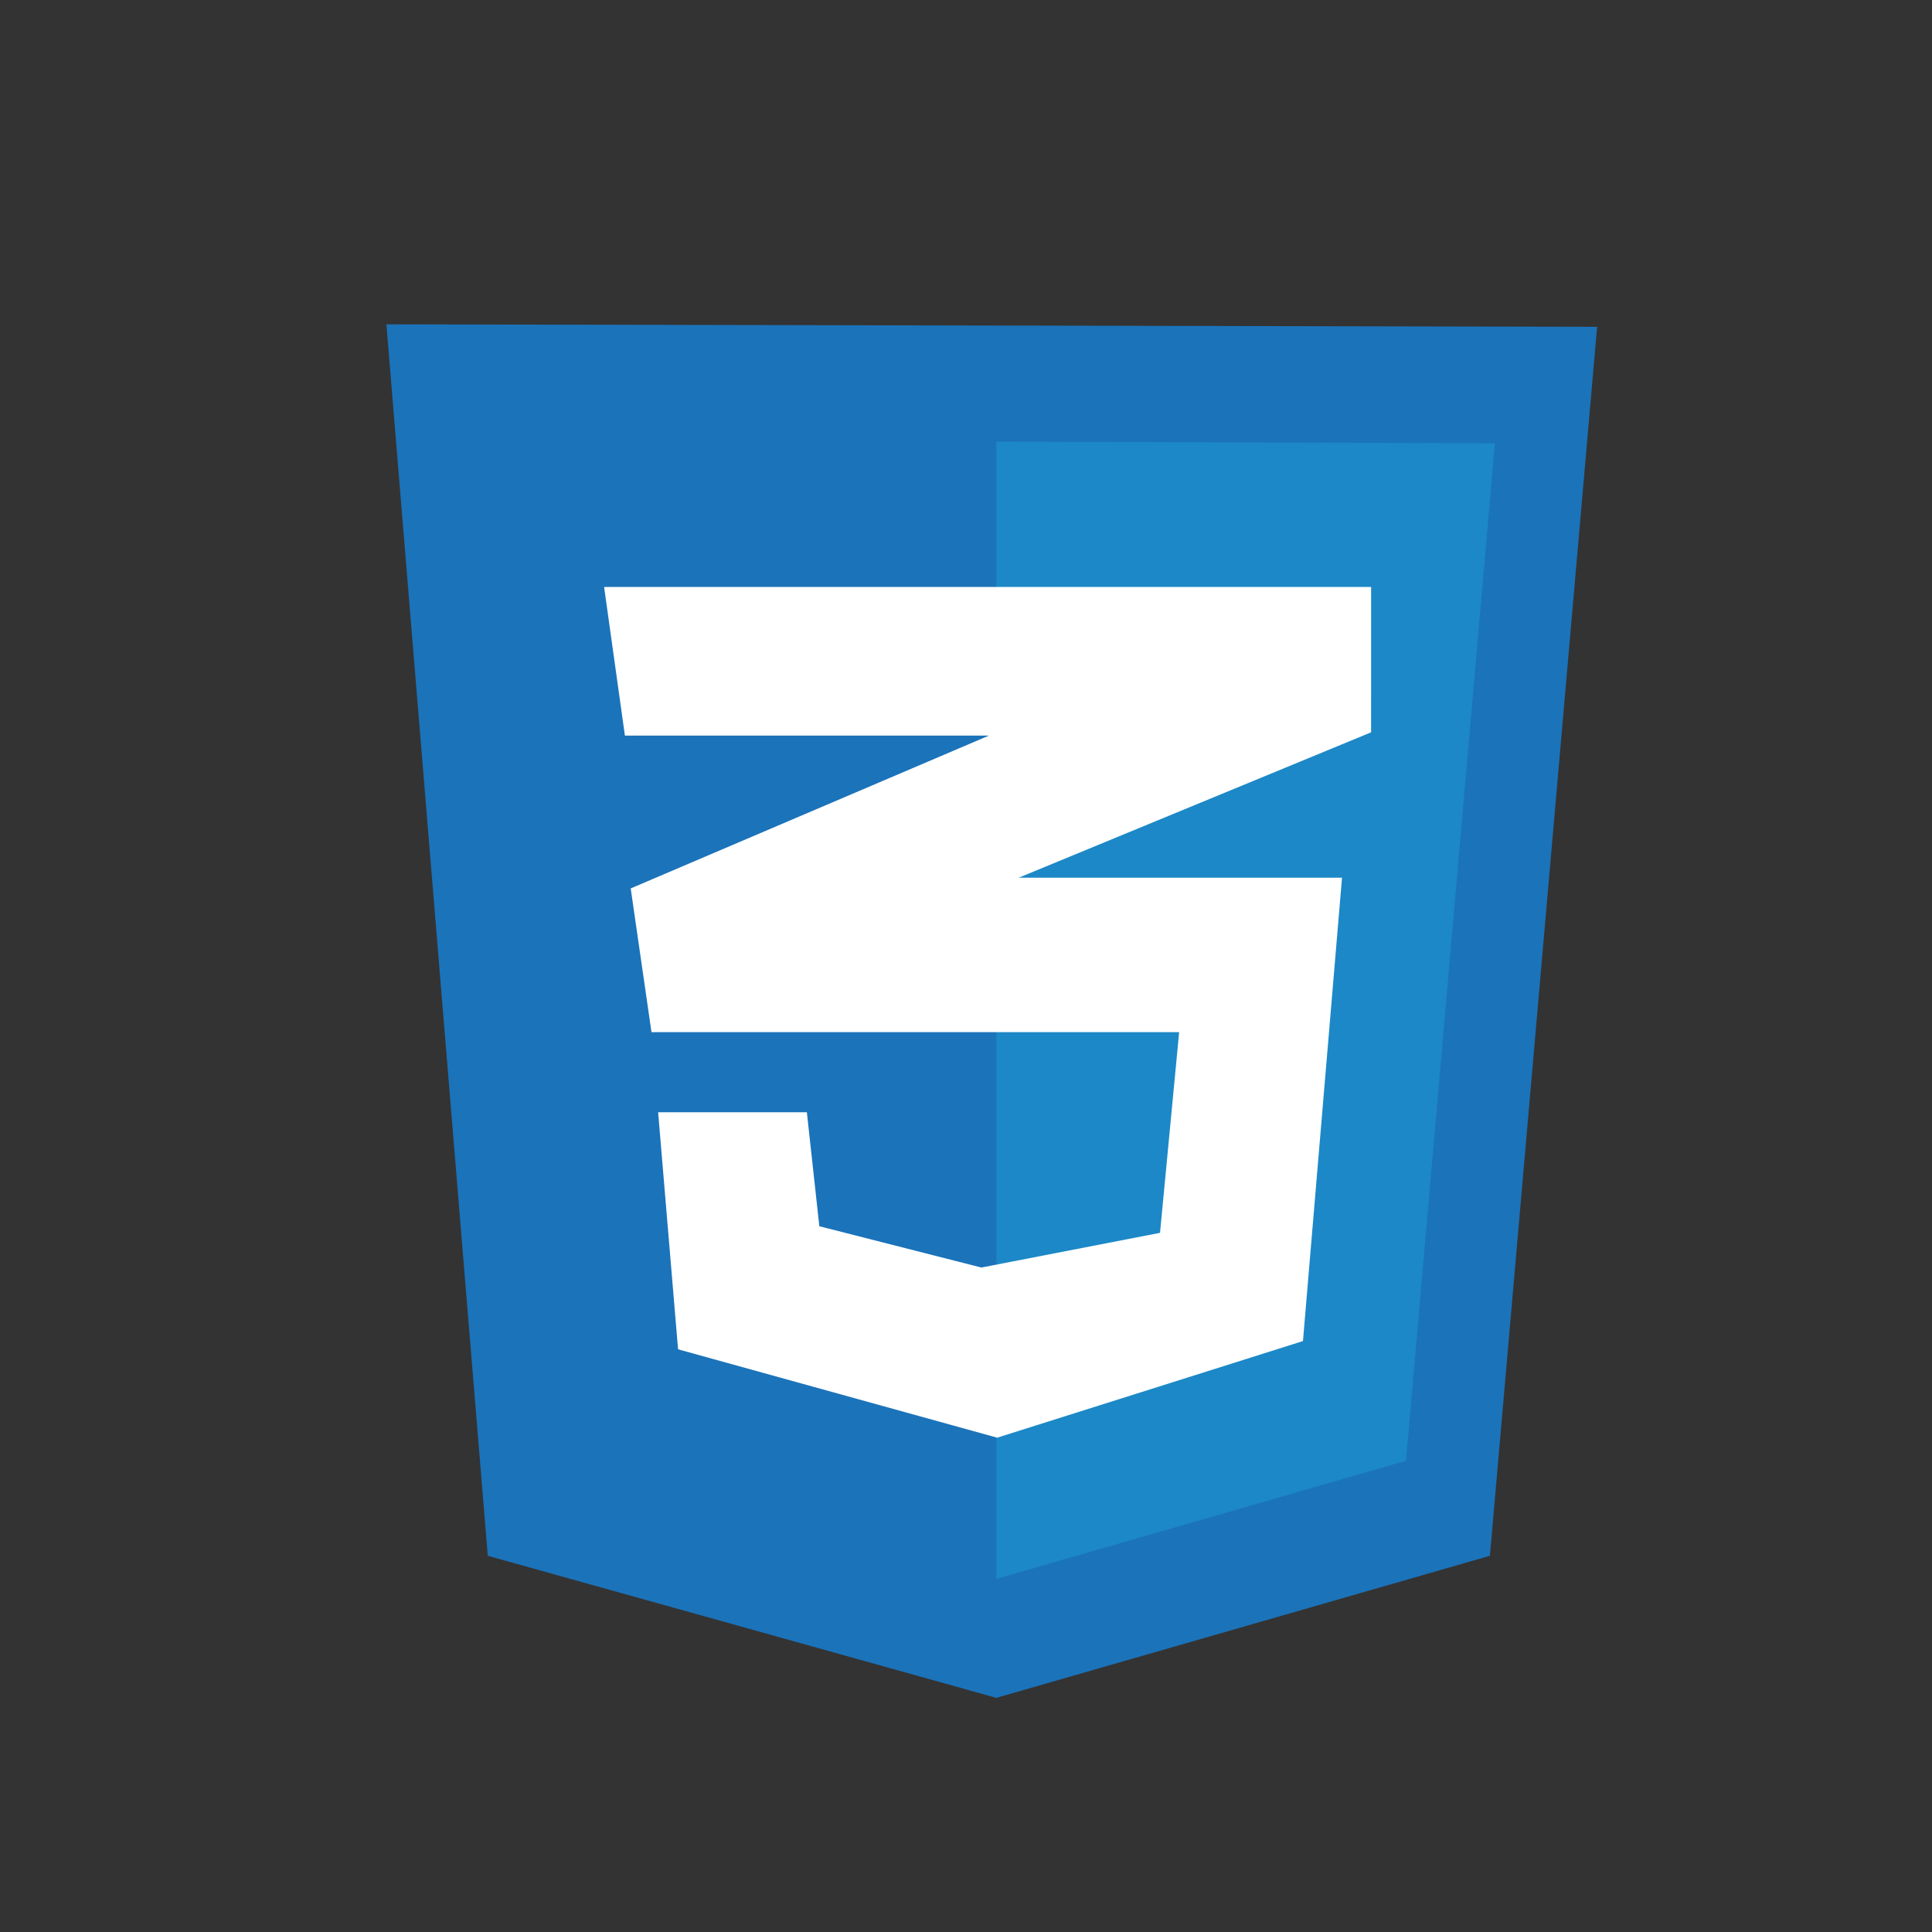 <svg width="150" height="150" viewBox="0 0 150 150" fill="none" xmlns="http://www.w3.org/2000/svg">
<rect x="0" y="0" width="150" height="150" fill="#333333" stroke="none"/>
<g clip-path="url(#clip0)">
<path d="M37.871 120.791L30 25.18L124 25.372L115.677 120.791L77.355 131.821L37.871 120.791Z" fill="#1B73BA"/>
<path d="M77.355 122.587V34.285L116.065 34.413L109.162 113.417L77.355 122.587Z" fill="#1C88C7"/>
<path d="M106.452 45.572H46.903L48.517 57.114H76.774L48.968 68.977L50.581 80.135H91.549L90.064 95.717L76.193 98.411L63.613 95.205L62.645 86.355H51.097L52.645 104.76L77.419 111.621L101.162 104.119L104.194 68.143H79.096L106.451 56.858L106.452 45.572Z" fill="white"/>
</g>
<defs>
<clipPath id="clip0">
<rect width="94" height="107" fill="white" transform="translate(30 25)"/>
</clipPath>
</defs>
</svg>

